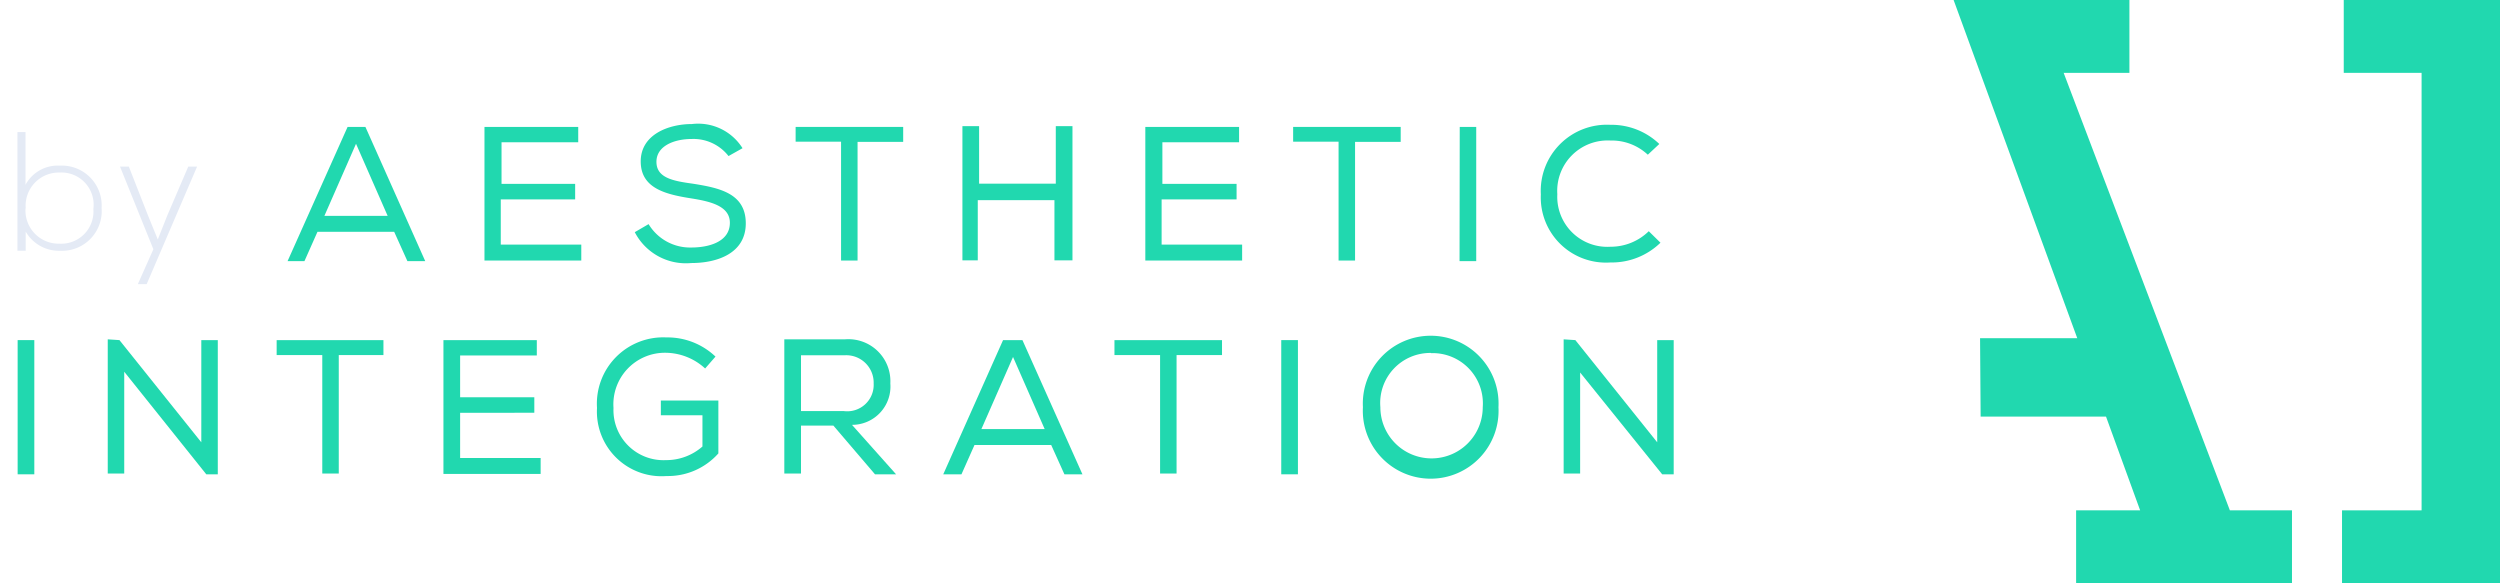<svg xmlns="http://www.w3.org/2000/svg" width="130.4" height="30.42" viewBox="0 0 130.4 30.42">
  <defs>
    <style>
      .a {
        fill: #e4eaf5;
      }

      .b {
        fill: #21d8af;
      }
    </style>
  </defs>
  <title>logo-by-ai</title>
  <g>
    <path class="a" d="M1.33,6.89V9.64a1.91,1.91,0,0,1,1.79-1A2.08,2.08,0,0,1,5.3,10.85a2.07,2.07,0,0,1-2.16,2.23,2,2,0,0,1-1.8-1v1H.91V6.89Zm0,4a1.73,1.73,0,0,0,1.77,1.82,1.68,1.68,0,0,0,1.77-1.81A1.68,1.68,0,0,0,3.11,9,1.73,1.73,0,0,0,1.34,10.85Z"/>
    <path class="a" d="M10.28,8.69,7.65,14.82H7.19L8,13,6.26,8.69h.46l1,2.55.51,1.25.5-1.26L9.82,8.69Z"/>
  </g>
  <g>
    <path class="b" d="M19.06,6.62l3.12,7h-.93l-.69-1.53h-4l-.68,1.53H15l3.13-7Zm-.49.88-1.65,3.76h3.3Z"/>
    <path class="b" d="M25.27,6.62h4.89v.8h-4V9.59H30v.81H26.12v2.36h4.2v.83H25.27Z"/>
    <path class="b" d="M36.07,7.25c-.88,0-1.83.35-1.83,1.19s.87,1,1.89,1.14c1.39.22,2.77.5,2.77,2.07s-1.5,2.07-2.84,2.07a3,3,0,0,1-2.95-1.61l.72-.42a2.53,2.53,0,0,0,2.24,1.22c.85,0,2-.27,2-1.29,0-.87-1-1.11-2-1.27-1.34-.21-2.65-.52-2.65-1.93s1.46-1.95,2.67-1.95a2.73,2.73,0,0,1,2.64,1.26L38,8.14A2.32,2.32,0,0,0,36.07,7.25Z"/>
    <path class="b" d="M41.5,7.39V6.62h5.61v.78H44.73v6.19h-.86V7.39Z"/>
    <path class="b" d="M55,10.44h-4v3.14H50.2v-7h.87v3h4v-3h.87v7H55Z"/>
    <path class="b" d="M59.74,6.62h4.89v.8h-4V9.59h3.87v.81H60.59v2.36h4.2v.83H59.74Z"/>
    <path class="b" d="M67.45,7.39V6.62h5.61v.78H70.68v6.19h-.86V7.39Z"/>
    <path class="b" d="M76.14,6.62H77v7h-.87Z"/>
    <path class="b" d="M84,13.69a3.4,3.4,0,0,1-3.63-3.55A3.45,3.45,0,0,1,84,6.51a3.61,3.61,0,0,1,2.55,1l-.6.56A2.76,2.76,0,0,0,84,7.33a2.63,2.63,0,0,0-2.77,2.8A2.61,2.61,0,0,0,84,12.87a2.84,2.84,0,0,0,2-.81l.61.6A3.64,3.64,0,0,1,84,13.69Z"/>
  </g>
  <g>
    <path class="b" d="M.92,17.74h.87v7H.92Z"/>
    <path class="b" d="M6.23,17.74l4.27,5.33V17.74h.86v7h-.6L6.48,19.39V24.7H5.62v-7Z"/>
    <path class="b" d="M14.43,18.52v-.78H20v.78H17.67V24.7h-.86V18.52Z"/>
    <path class="b" d="M23.13,17.74H28v.8H24v2.18h3.87v.81H24v2.36h4.2v.83H23.13Z"/>
    <path class="b" d="M36.78,19.22a3.09,3.09,0,0,0-2.06-.82A2.69,2.69,0,0,0,32,21.28,2.61,2.61,0,0,0,34.74,24a2.86,2.86,0,0,0,1.9-.71V21.66H34.47v-.77h3v2.76a3.52,3.52,0,0,1-2.7,1.18,3.37,3.37,0,0,1-3.63-3.55,3.46,3.46,0,0,1,3.62-3.68,3.63,3.63,0,0,1,2.56,1Z"/>
    <path class="b" d="M43.47,22.2H41.78V24.7h-.87v-7h3.16A2.19,2.19,0,0,1,46.44,20a2,2,0,0,1-2,2.16l2.3,2.58H45.64ZM45.57,20a1.43,1.43,0,0,0-1.49-1.47h-2.3v2.91H44A1.38,1.38,0,0,0,45.57,20Z"/>
    <path class="b" d="M53.33,17.74l3.13,7h-.94l-.69-1.53h-4l-.68,1.53h-.95l3.12-7Zm-.49.88-1.65,3.76h3.3Z"/>
    <path class="b" d="M58.13,18.52v-.78h5.61v.78H61.37V24.7h-.86V18.52Z"/>
    <path class="b" d="M66.83,17.74h.87v7h-.87Z"/>
    <path class="b" d="M78.16,21.24a3.54,3.54,0,1,1-7.07,0,3.54,3.54,0,1,1,7.07,0Zm-3.52-2.83A2.61,2.61,0,0,0,72,21.24a2.67,2.67,0,1,0,5.34,0A2.62,2.62,0,0,0,74.64,18.42Z"/>
    <path class="b" d="M82.17,17.74l4.27,5.33V17.74h.86v7h-.6l-4.28-5.31V24.7h-.86v-7Z"/>
  </g>
  <polygon class="b" points="130.4 0 122.25 0 122.25 3.8 126.31 3.8 126.31 26.62 122.16 26.62 122.16 30.42 130.4 30.42 130.4 0"/>
  <polygon class="b" points="116.31 26.62 107.64 3.8 111.07 3.8 111.07 0 101.9 0 108.35 17.64 103.28 17.64 103.31 21.73 109.85 21.73 111.63 26.62 108.29 26.62 108.29 30.42 119.55 30.42 119.55 26.62 116.31 26.62"/>
</svg>
